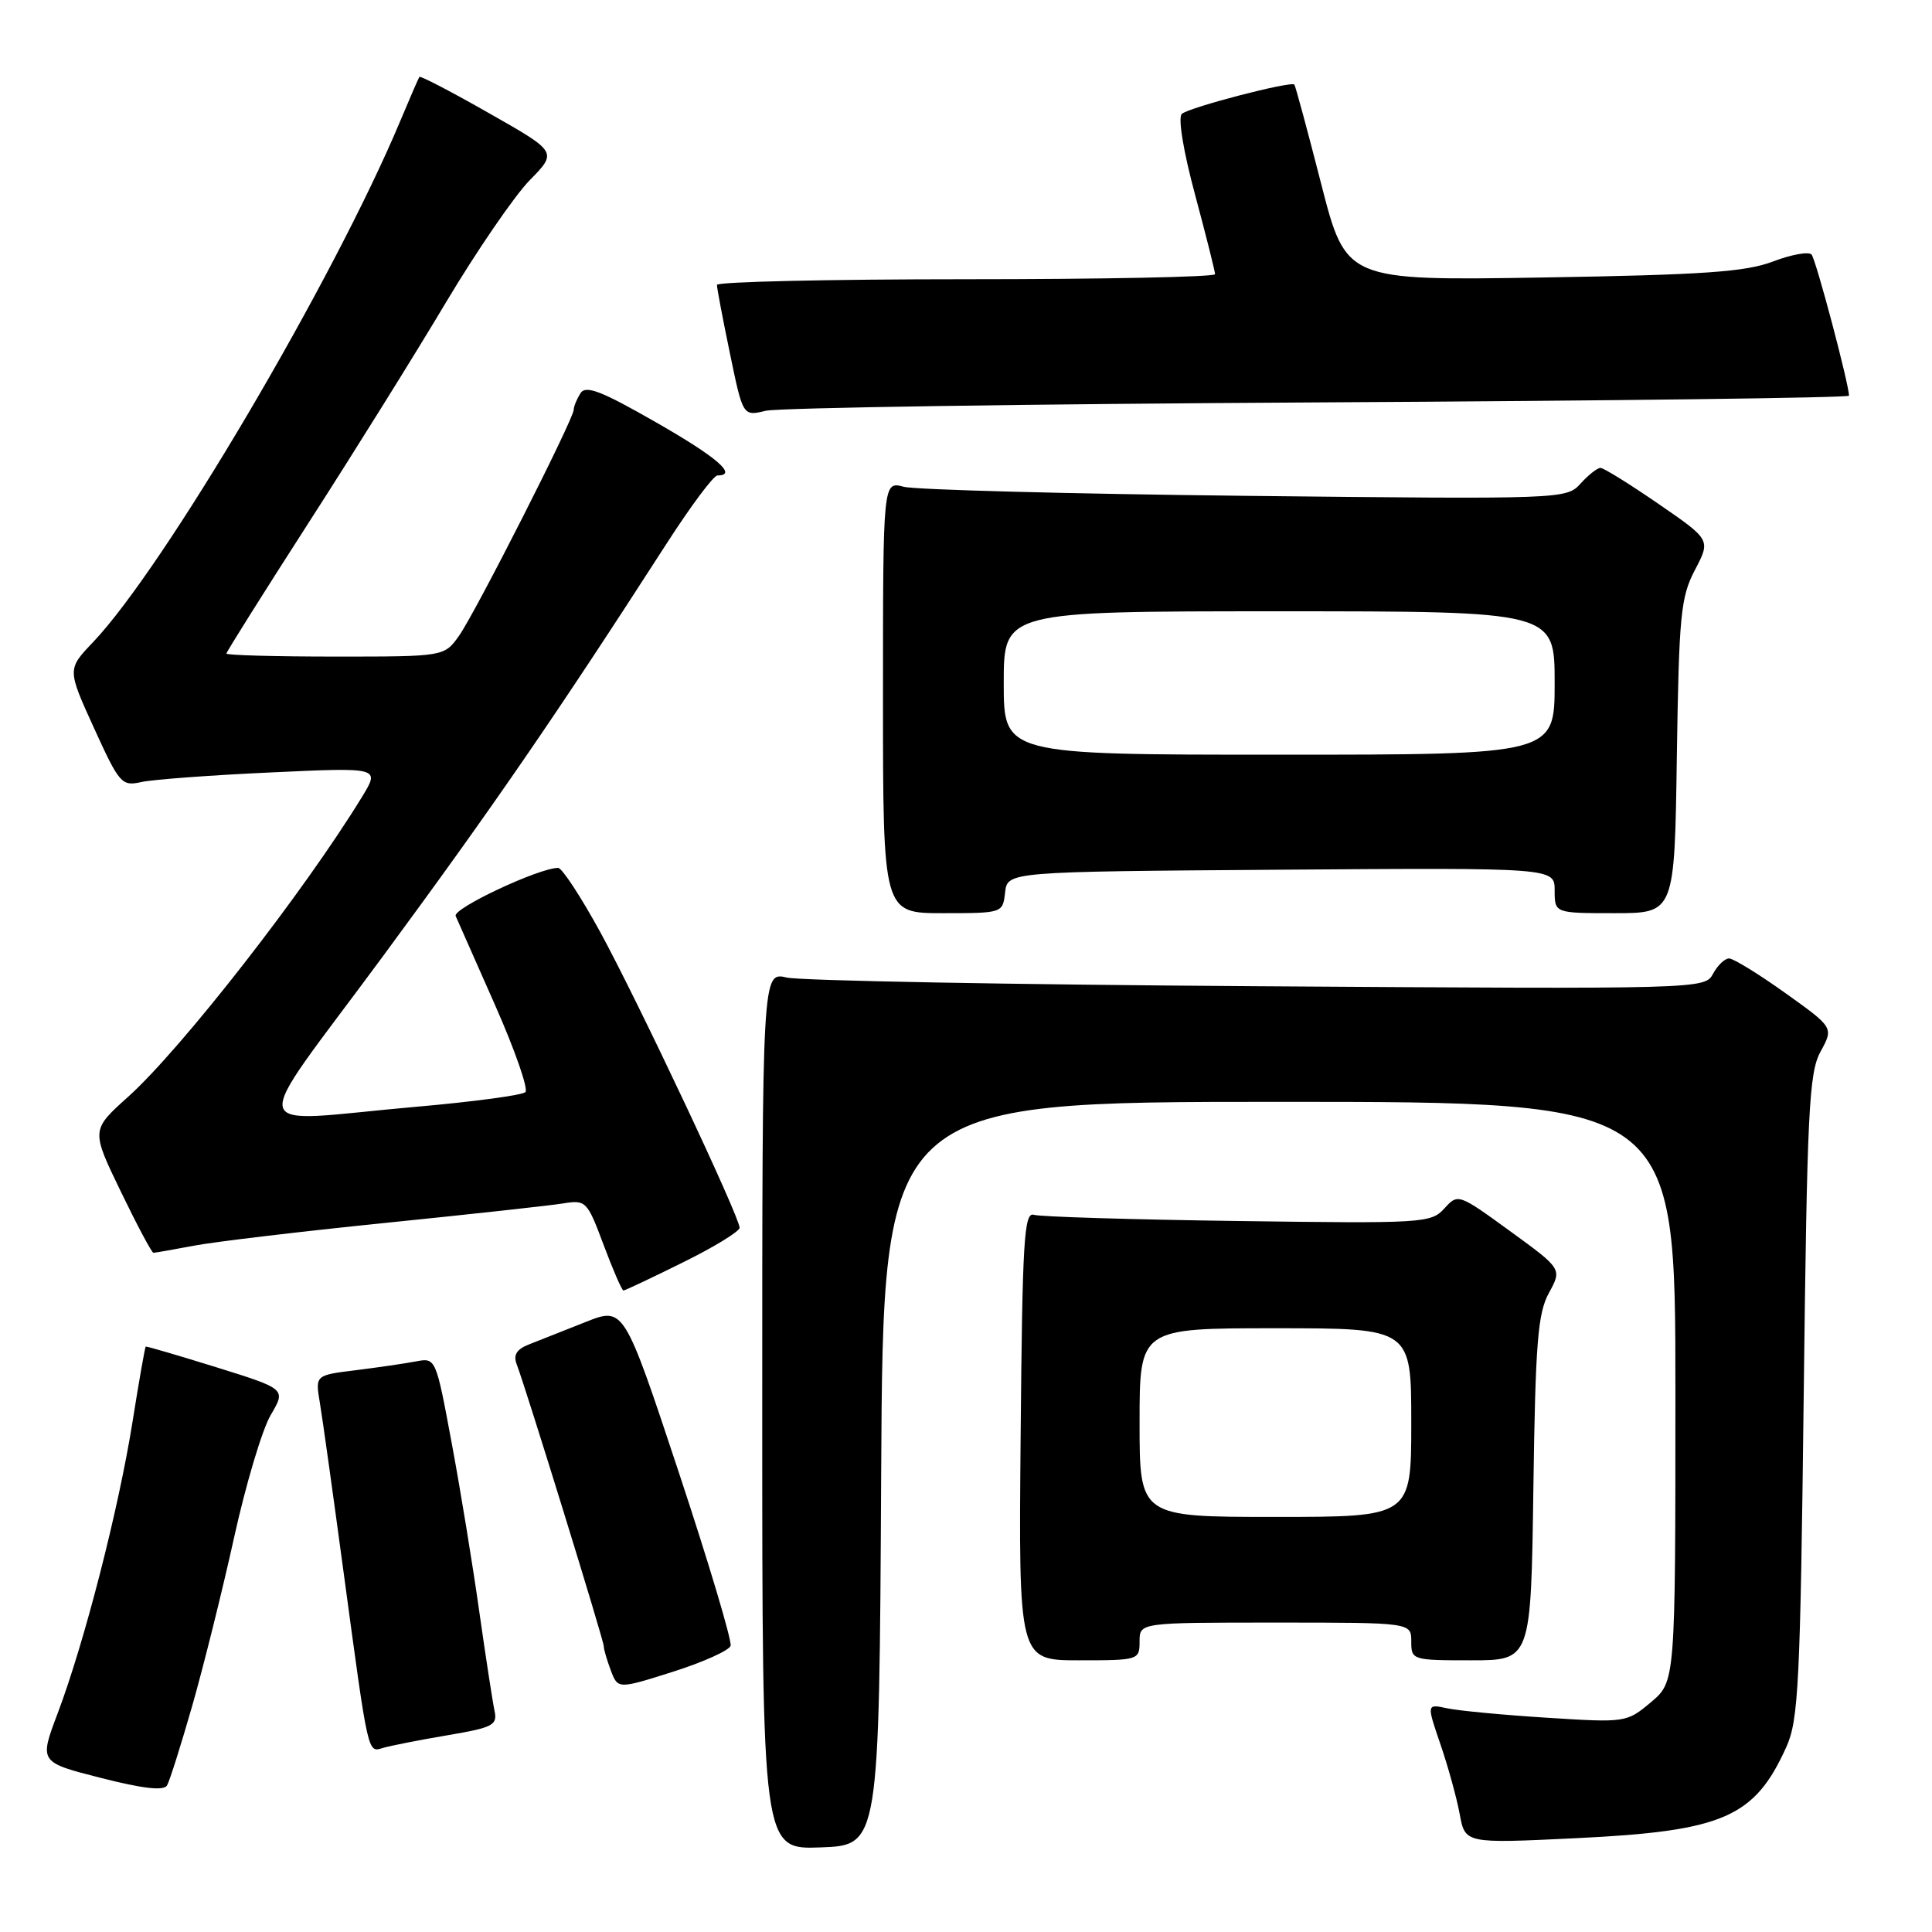 <?xml version="1.0" encoding="UTF-8" standalone="no"?>
<!DOCTYPE svg PUBLIC "-//W3C//DTD SVG 1.1//EN" "http://www.w3.org/Graphics/SVG/1.1/DTD/svg11.dtd" >
<svg xmlns="http://www.w3.org/2000/svg" xmlns:xlink="http://www.w3.org/1999/xlink" version="1.1" viewBox="0 0 256 256">
 <g >
 <path fill="currentColor"
d=" M 116.76 195.25 C 117.02 146.00 117.02 146.00 169.51 146.00 C 222.00 146.00 222.00 146.00 222.00 184.41 C 222.00 222.82 222.00 222.82 218.76 225.55 C 215.54 228.25 215.42 228.27 205.01 227.61 C 199.23 227.25 193.27 226.68 191.76 226.36 C 189.03 225.77 189.03 225.77 190.87 231.14 C 191.88 234.09 193.03 238.25 193.42 240.39 C 194.14 244.28 194.14 244.28 208.82 243.57 C 228.36 242.63 232.49 240.83 236.71 231.46 C 238.31 227.92 238.55 222.98 239.00 185.00 C 239.45 147.14 239.69 142.15 241.24 139.33 C 242.97 136.16 242.97 136.16 236.56 131.58 C 233.03 129.06 229.68 127.00 229.11 127.00 C 228.54 127.00 227.58 127.92 226.98 129.04 C 225.90 131.06 225.43 131.07 166.69 130.68 C 134.14 130.47 106.04 129.95 104.25 129.53 C 101.00 128.77 101.00 128.77 101.00 186.93 C 101.00 245.08 101.00 245.08 108.75 244.79 C 116.50 244.50 116.50 244.50 116.76 195.25 Z  M 25.48 226.00 C 26.97 220.78 29.47 210.75 31.02 203.72 C 32.57 196.70 34.75 189.39 35.87 187.50 C 37.90 184.05 37.90 184.05 28.70 181.18 C 23.64 179.61 19.42 178.37 19.31 178.43 C 19.21 178.49 18.41 183.03 17.54 188.52 C 15.69 200.08 11.18 217.65 7.65 227.00 C 5.19 233.50 5.19 233.50 13.35 235.58 C 18.95 237.01 21.70 237.32 22.13 236.58 C 22.48 235.99 23.98 231.22 25.48 226.00 Z  M 59.24 229.94 C 65.37 228.90 65.94 228.60 65.52 226.65 C 65.27 225.47 64.36 219.55 63.50 213.50 C 62.65 207.45 61.01 197.41 59.85 191.20 C 57.76 179.94 57.74 179.90 55.13 180.39 C 53.68 180.67 50.09 181.19 47.14 181.56 C 41.77 182.22 41.77 182.22 42.38 185.86 C 42.72 187.86 44.14 198.05 45.55 208.50 C 48.85 232.91 48.70 232.22 50.78 231.60 C 51.73 231.32 55.53 230.57 59.24 229.94 Z  M 96.81 218.08 C 97.01 217.46 93.92 207.09 89.93 195.05 C 82.67 173.16 82.67 173.16 77.58 175.18 C 74.79 176.29 71.44 177.61 70.15 178.12 C 68.46 178.77 67.99 179.52 68.46 180.76 C 69.67 183.90 80.00 217.35 80.00 218.12 C 80.00 218.53 80.42 219.98 80.94 221.35 C 81.88 223.82 81.88 223.82 89.16 221.52 C 93.16 220.25 96.60 218.70 96.81 218.08 Z  M 151.00 217.50 C 151.00 215.00 151.00 215.00 169.00 215.00 C 187.00 215.00 187.00 215.00 187.00 217.50 C 187.00 219.96 187.14 220.00 194.93 220.00 C 202.86 220.00 202.86 220.00 203.18 197.25 C 203.45 177.93 203.76 174.02 205.24 171.32 C 206.98 168.14 206.98 168.14 200.09 163.13 C 193.24 158.15 193.19 158.14 191.38 160.13 C 189.63 162.07 188.57 162.13 164.03 161.79 C 149.99 161.60 137.82 161.23 137.00 160.97 C 135.69 160.56 135.47 164.34 135.24 190.25 C 134.97 220.00 134.97 220.00 142.99 220.00 C 150.87 220.00 151.00 219.96 151.00 217.50 Z  M 90.48 167.28 C 94.62 165.24 98.00 163.17 98.00 162.68 C 98.00 161.24 84.58 132.76 79.56 123.55 C 76.99 118.85 74.47 115.00 73.96 115.00 C 71.42 115.00 59.94 120.39 60.38 121.38 C 60.65 122.00 63.01 127.33 65.62 133.23 C 68.23 139.14 70.03 144.30 69.62 144.71 C 69.21 145.12 62.72 145.99 55.19 146.65 C 32.01 148.68 32.60 151.31 50.71 126.75 C 65.29 106.98 73.78 94.62 88.32 72.04 C 91.52 67.07 94.55 63.00 95.07 63.00 C 97.81 63.00 95.03 60.59 86.89 55.94 C 79.63 51.78 77.61 51.01 76.91 52.11 C 76.43 52.88 76.02 53.86 76.02 54.30 C 75.99 55.57 62.98 81.21 60.82 84.25 C 58.86 87.00 58.86 87.00 44.43 87.00 C 36.49 87.00 30.00 86.82 30.00 86.60 C 30.00 86.39 34.88 78.62 40.84 69.35 C 46.81 60.08 55.02 46.91 59.09 40.07 C 63.17 33.24 68.16 25.96 70.18 23.89 C 73.86 20.14 73.86 20.14 64.82 15.01 C 59.86 12.18 55.69 10.01 55.57 10.19 C 55.45 10.36 54.32 12.97 53.05 16.00 C 44.25 37.02 21.75 75.20 12.33 85.09 C 8.91 88.68 8.91 88.68 12.45 96.46 C 15.83 103.87 16.12 104.21 18.75 103.62 C 20.26 103.29 27.99 102.71 35.93 102.35 C 50.36 101.68 50.36 101.68 47.97 105.59 C 40.31 118.12 24.05 138.97 16.98 145.33 C 12.07 149.74 12.07 149.74 16.00 157.87 C 18.16 162.34 20.11 166.00 20.33 166.00 C 20.55 166.00 22.96 165.58 25.70 165.06 C 28.43 164.54 39.86 163.18 51.08 162.04 C 62.31 160.90 72.90 159.74 74.62 159.46 C 77.64 158.97 77.81 159.14 79.99 164.98 C 81.23 168.29 82.41 171.00 82.61 171.00 C 82.80 171.00 86.35 169.33 90.48 167.28 Z  M 133.18 118.25 C 133.50 115.50 133.50 115.50 169.75 115.24 C 206.00 114.98 206.00 114.98 206.00 117.99 C 206.00 121.00 206.00 121.00 213.94 121.00 C 221.89 121.00 221.89 121.00 222.19 100.25 C 222.47 81.49 222.70 79.12 224.59 75.52 C 226.68 71.53 226.68 71.53 219.76 66.77 C 215.95 64.15 212.50 62.00 212.07 62.00 C 211.65 62.00 210.46 62.94 209.43 64.08 C 207.56 66.14 207.12 66.16 165.02 65.70 C 141.63 65.44 121.26 64.90 119.75 64.50 C 117.00 63.77 117.00 63.77 117.00 92.38 C 117.00 121.00 117.00 121.00 124.93 121.00 C 132.85 121.00 132.87 120.99 133.18 118.25 Z  M 174.75 53.32 C 213.39 53.11 245.00 52.71 245.00 52.43 C 245.00 50.91 240.62 34.38 240.04 33.73 C 239.67 33.31 237.37 33.72 234.93 34.65 C 231.31 36.03 225.75 36.42 204.42 36.77 C 178.35 37.19 178.35 37.19 175.06 24.35 C 173.25 17.28 171.65 11.37 171.51 11.21 C 171.07 10.71 157.55 14.23 156.60 15.09 C 156.07 15.57 156.79 20.00 158.35 25.79 C 159.81 31.22 161.00 35.97 161.00 36.33 C 161.00 36.70 146.15 37.00 128.00 37.00 C 109.85 37.00 95.00 37.34 95.00 37.75 C 94.99 38.16 95.77 42.25 96.72 46.83 C 98.44 55.16 98.44 55.16 101.47 54.43 C 103.14 54.03 136.11 53.53 174.75 53.32 Z  M 151.00 188.50 C 151.00 176.00 151.00 176.00 169.00 176.00 C 187.00 176.00 187.00 176.00 187.00 188.50 C 187.00 201.00 187.00 201.00 169.00 201.00 C 151.00 201.00 151.00 201.00 151.00 188.50 Z  M 133.00 90.50 C 133.00 81.00 133.00 81.00 169.50 81.00 C 206.00 81.00 206.00 81.00 206.00 90.50 C 206.00 100.00 206.00 100.00 169.50 100.00 C 133.00 100.00 133.00 100.00 133.00 90.50 Z "/>
</g>
</svg>